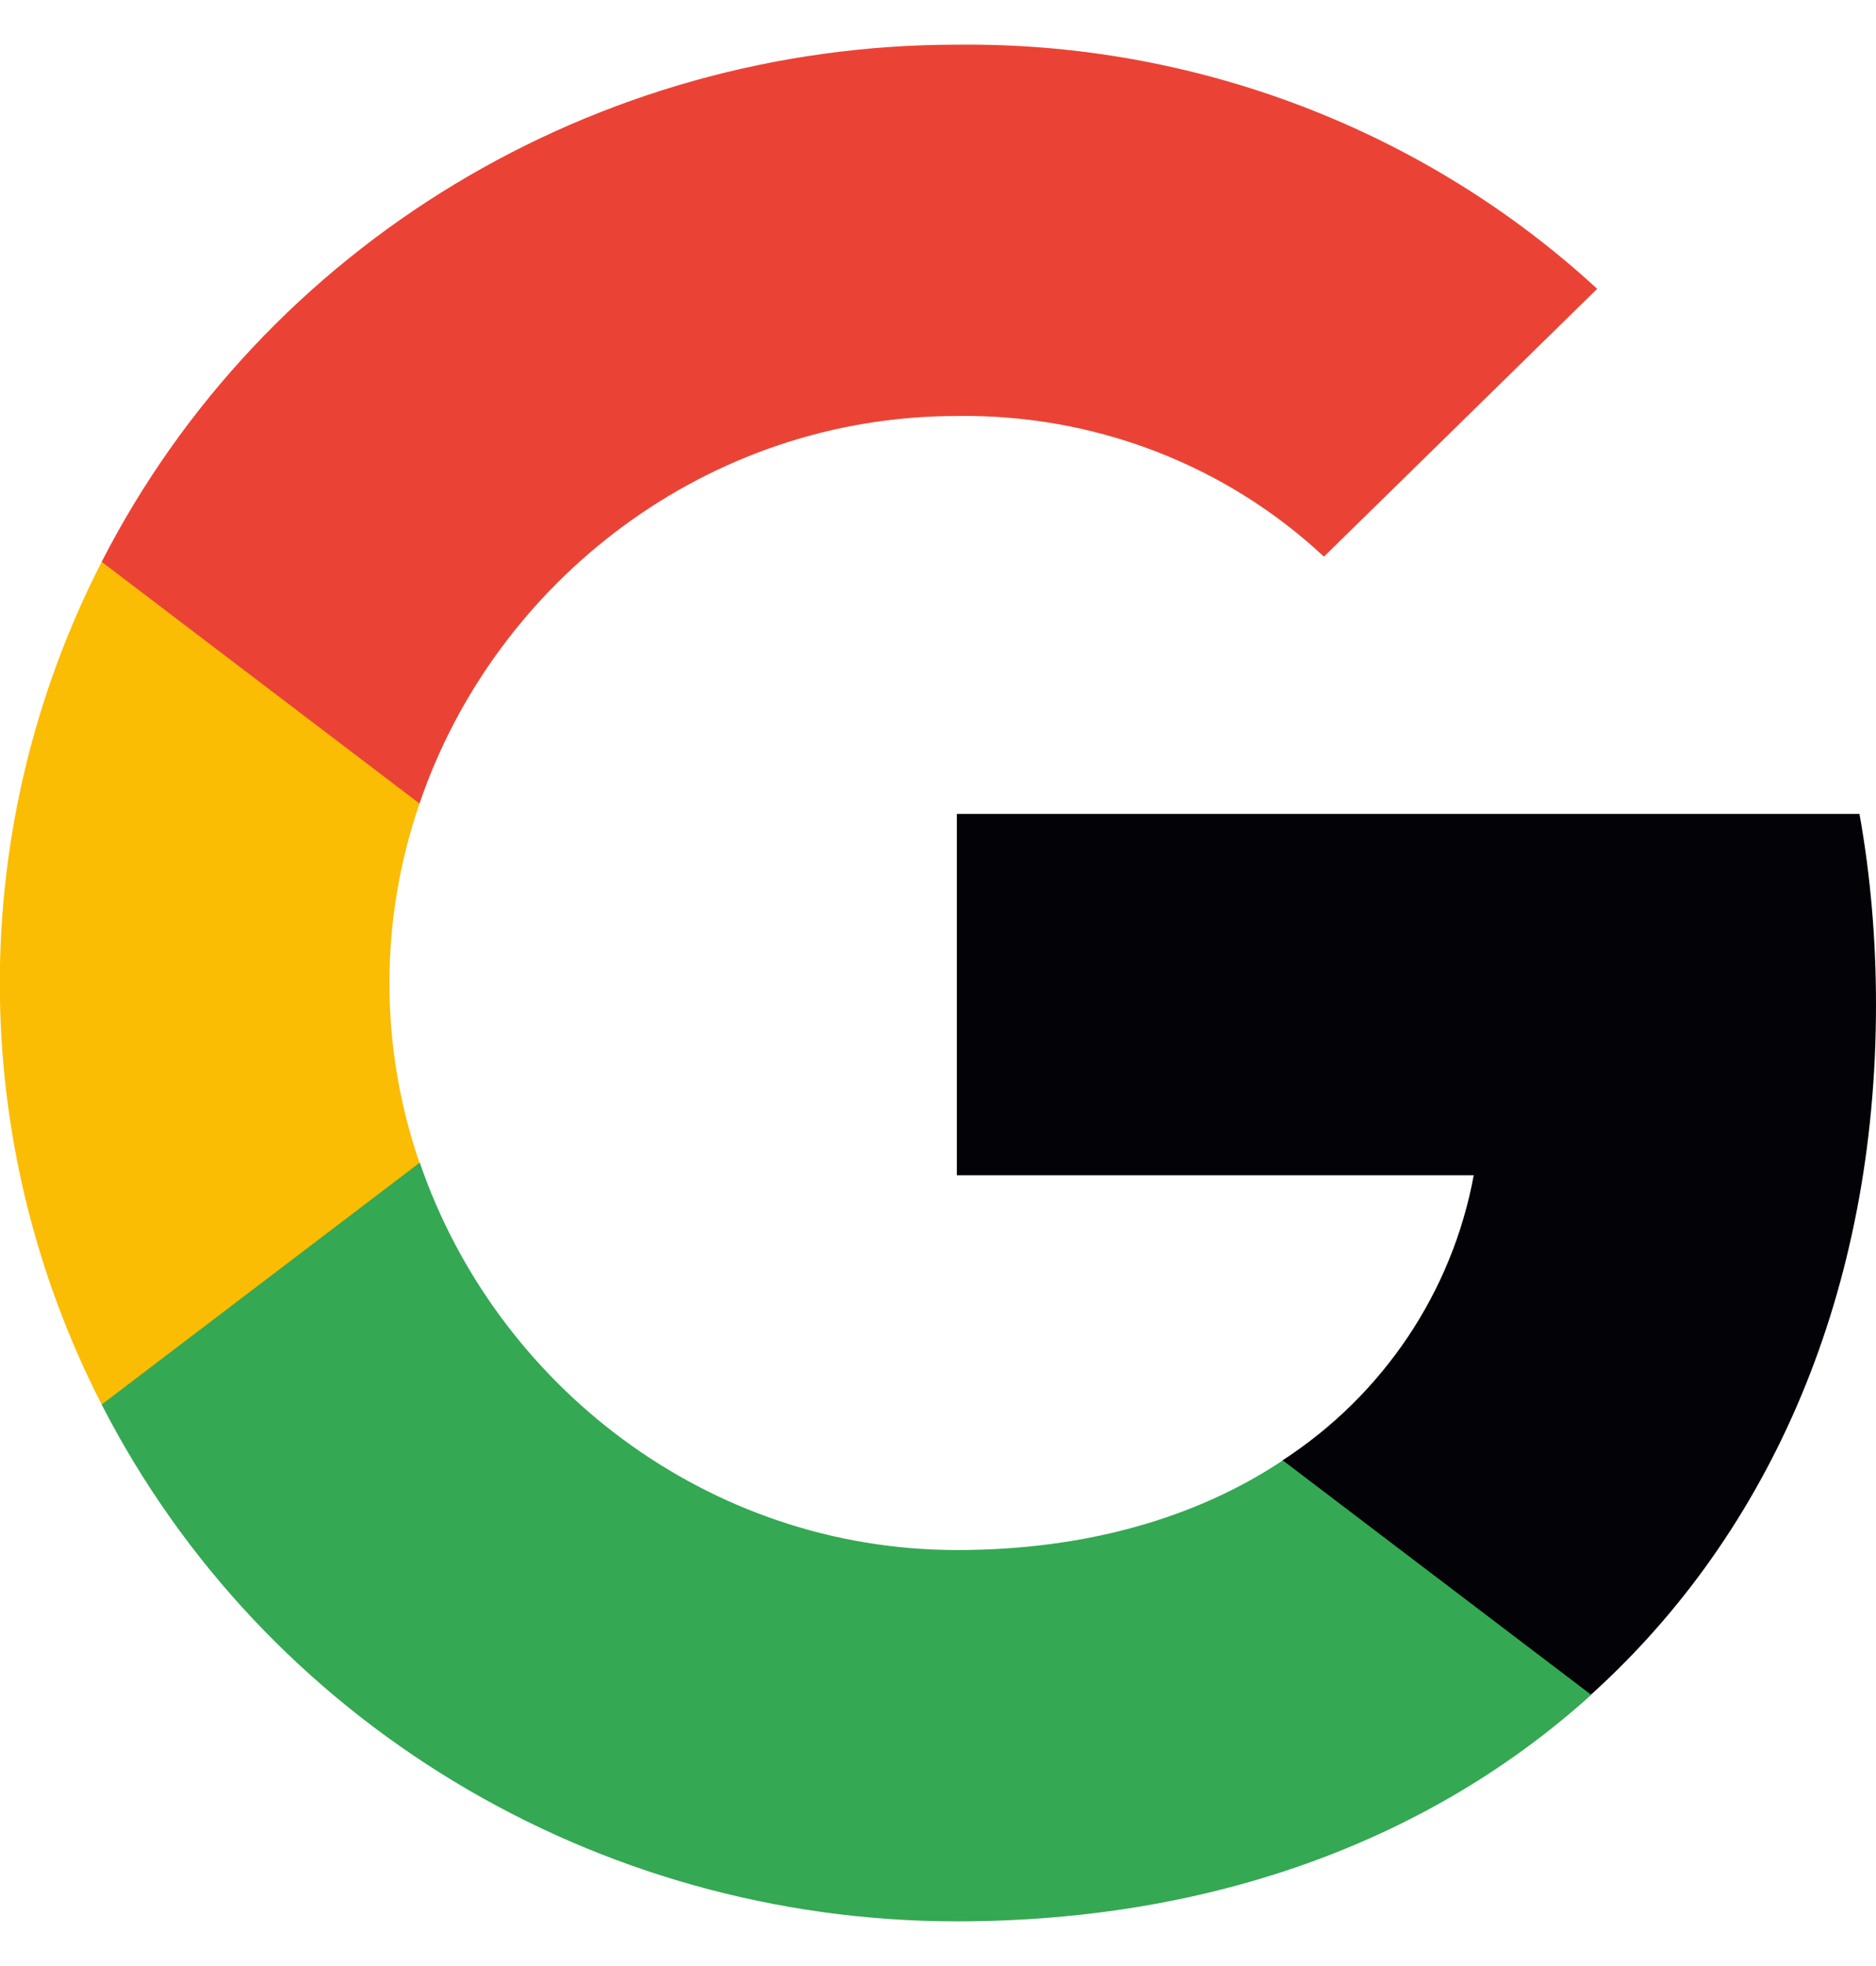 <svg width="21" height="22" viewBox="0 0 21 22" fill="none" xmlns="http://www.w3.org/2000/svg">
<g clip-path="url(#clip0_73_1567)">
<path d="M21 11.241C21 10.527 20.941 9.81 20.815 9.108H10.711V13.151H16.497C16.257 14.455 15.485 15.609 14.356 16.342V18.965H17.808C19.835 17.136 21 14.436 21 11.241Z" fill="#030206"/>
<path d="M10.711 21.5C13.6 21.5 16.037 20.57 17.812 18.965L14.36 16.342C13.399 16.982 12.159 17.345 10.715 17.345C7.92 17.345 5.551 15.497 4.7 13.012H1.138V15.717C2.957 19.262 6.661 21.5 10.711 21.5Z" fill="#34A853"/>
<path d="M4.696 13.012C4.247 11.708 4.247 10.296 4.696 8.992V6.287H1.138C-0.382 9.254 -0.382 12.75 1.138 15.717L4.696 13.012Z" fill="#FBBC04"/>
<path d="M10.711 4.655C12.238 4.632 13.714 5.195 14.82 6.229L17.879 3.232C15.942 1.449 13.372 0.469 10.711 0.5C6.661 0.5 2.957 2.738 1.138 6.287L4.696 8.992C5.543 6.503 7.916 4.655 10.711 4.655Z" fill="#EA4335"/>
</g>
<defs>
<clipPath id="clip0_73_1567">
<rect width="21" height="21" fill="white" transform="translate(0 0.5)"/>
</clipPath>
</defs>
</svg>
